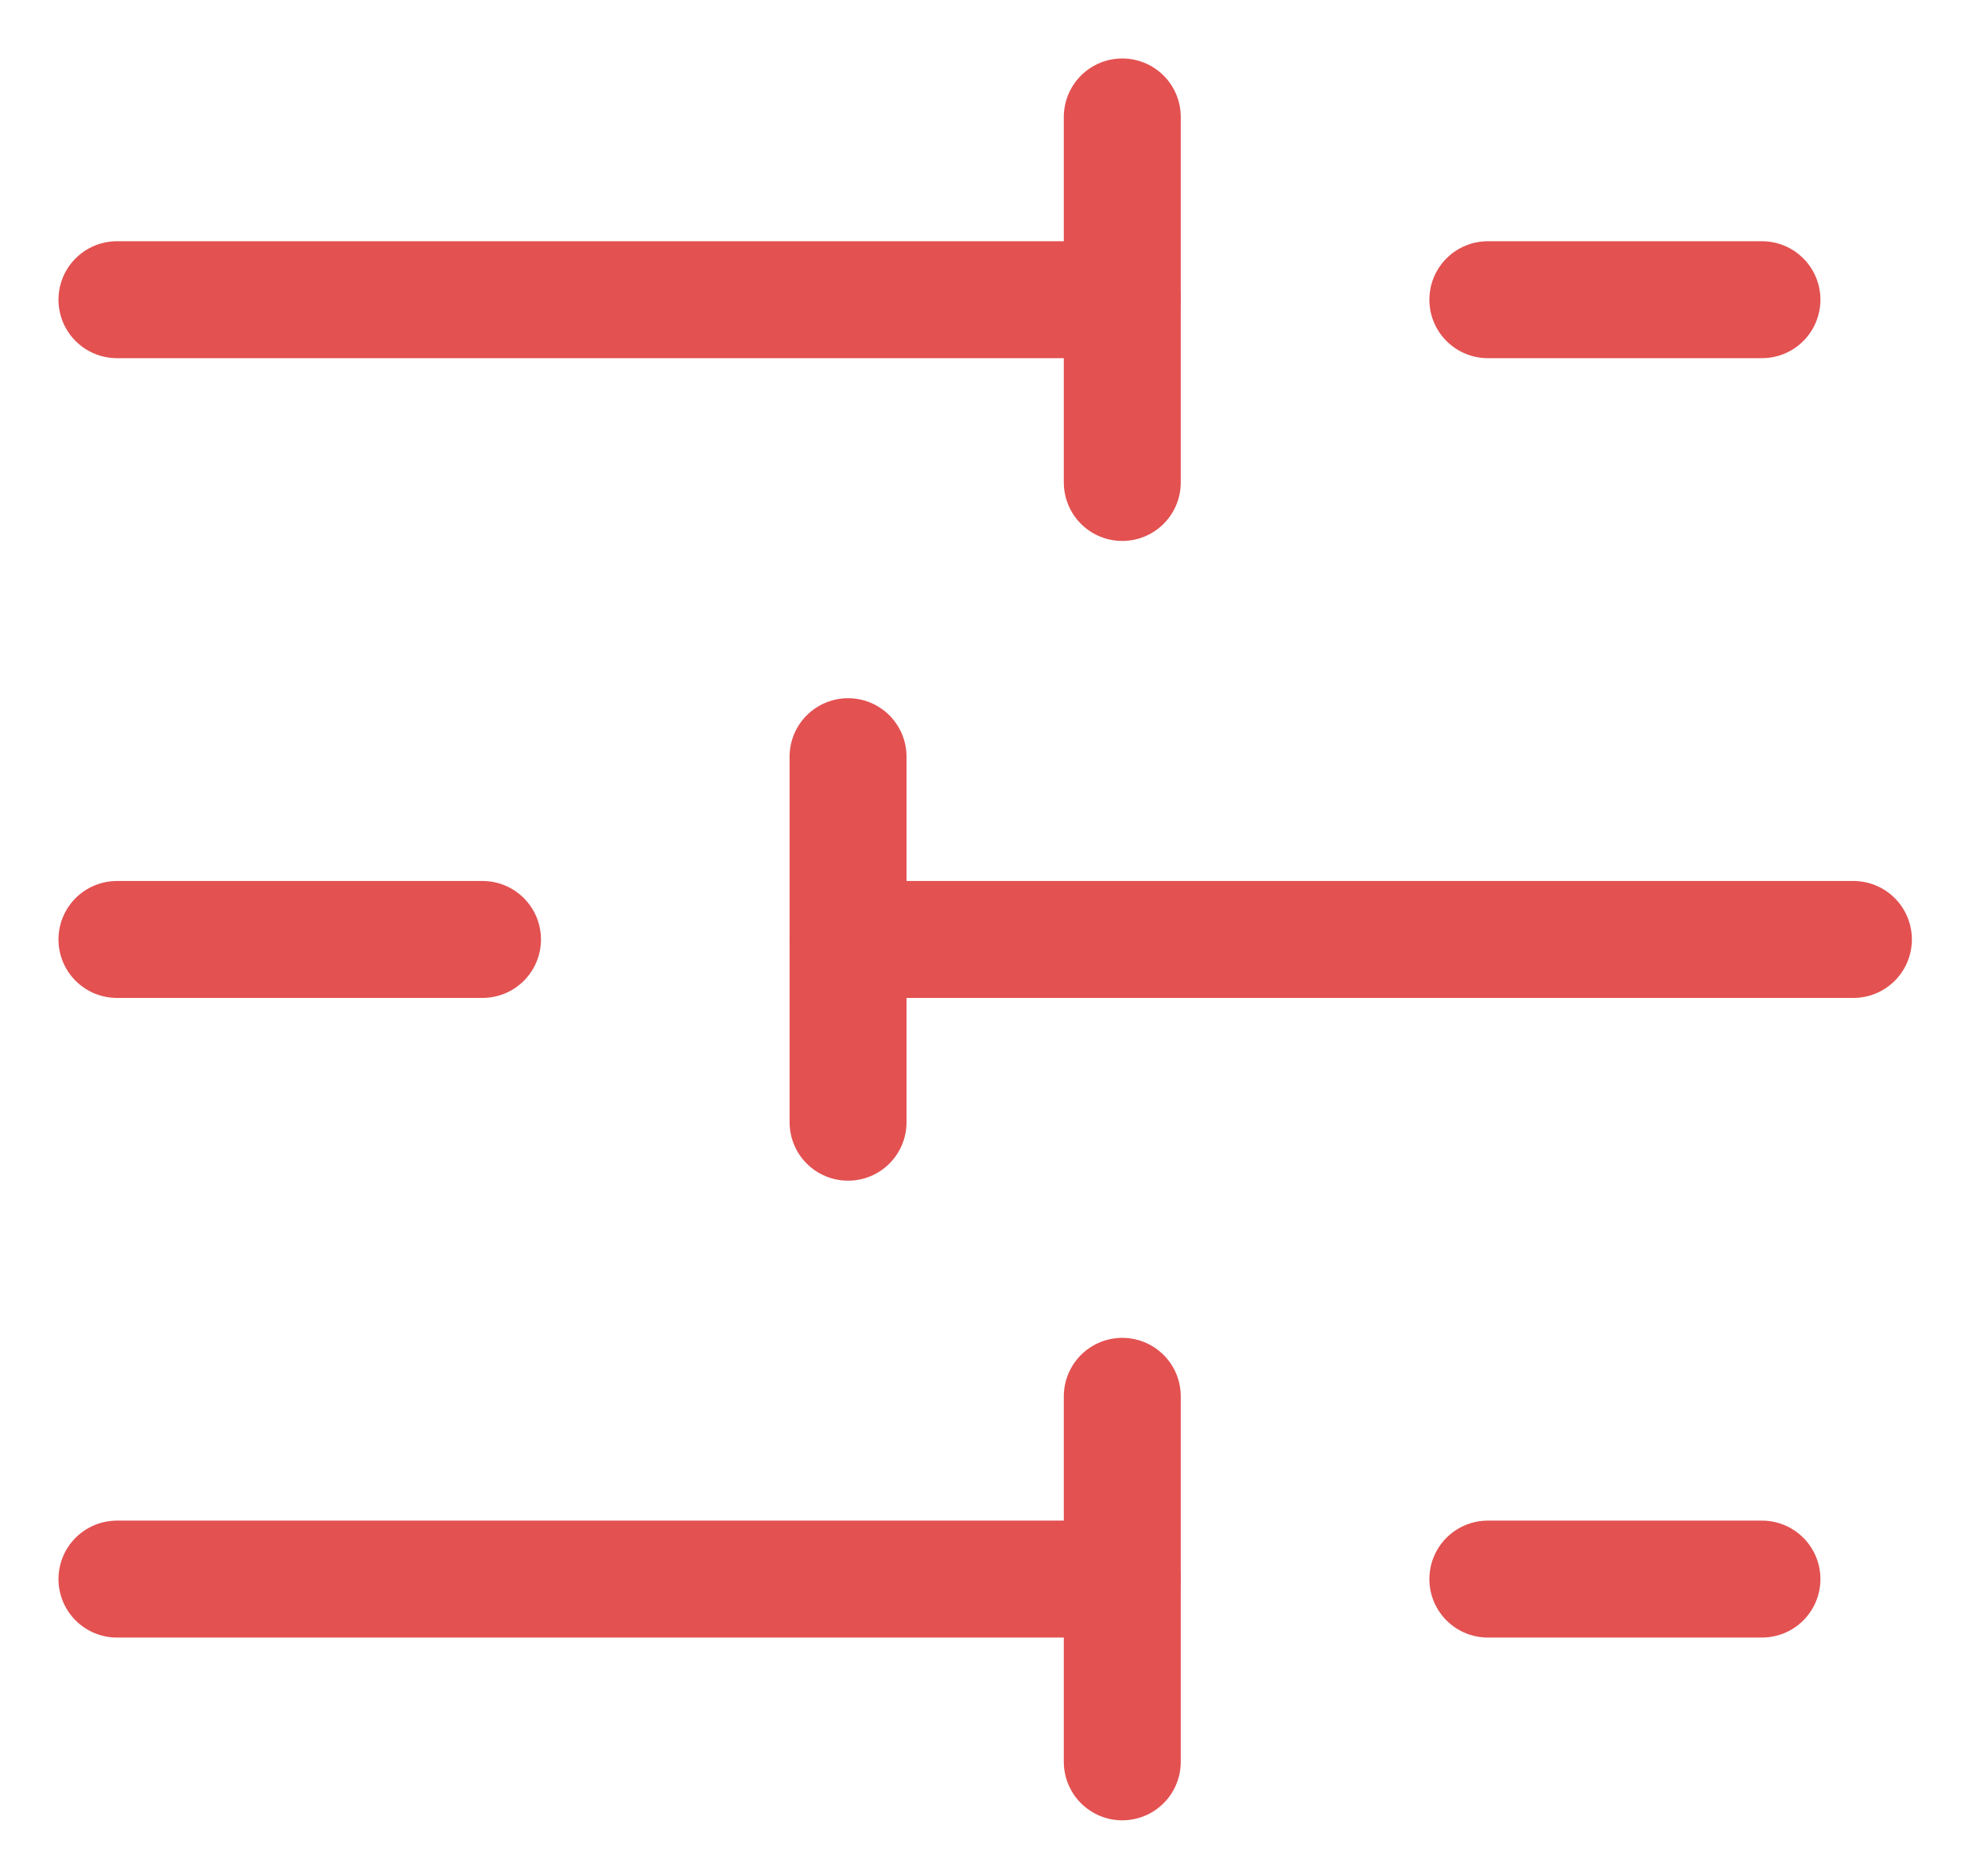 <svg  viewBox="0 0 17 16" fill="none" xmlns="http://www.w3.org/2000/svg">
<path d="M15.067 2.563H12.723" stroke="#E35151" stroke-linecap="round" stroke-linejoin="round"/>
<path d="M9.597 1V4.126" stroke="#E35151" stroke-linecap="round" stroke-linejoin="round"/>
<path d="M9.596 2.563H1" stroke="#E35151" stroke-linecap="round" stroke-linejoin="round"/>
<path d="M4.126 8.034H1" stroke="#E35151" stroke-linecap="round" stroke-linejoin="round"/>
<path d="M7.252 6.471V9.597" stroke="#E35151" stroke-linecap="round" stroke-linejoin="round"/>
<path d="M15.849 8.034H7.252" stroke="#E35151" stroke-linecap="round" stroke-linejoin="round"/>
<path d="M15.067 13.504H12.723" stroke="#E35151" stroke-linecap="round" stroke-linejoin="round"/>
<path d="M9.597 11.941V15.067" stroke="#E35151" stroke-linecap="round" stroke-linejoin="round"/>
<path d="M9.596 13.504H1" stroke="#E35151" stroke-linecap="round" stroke-linejoin="round"/>
</svg>
